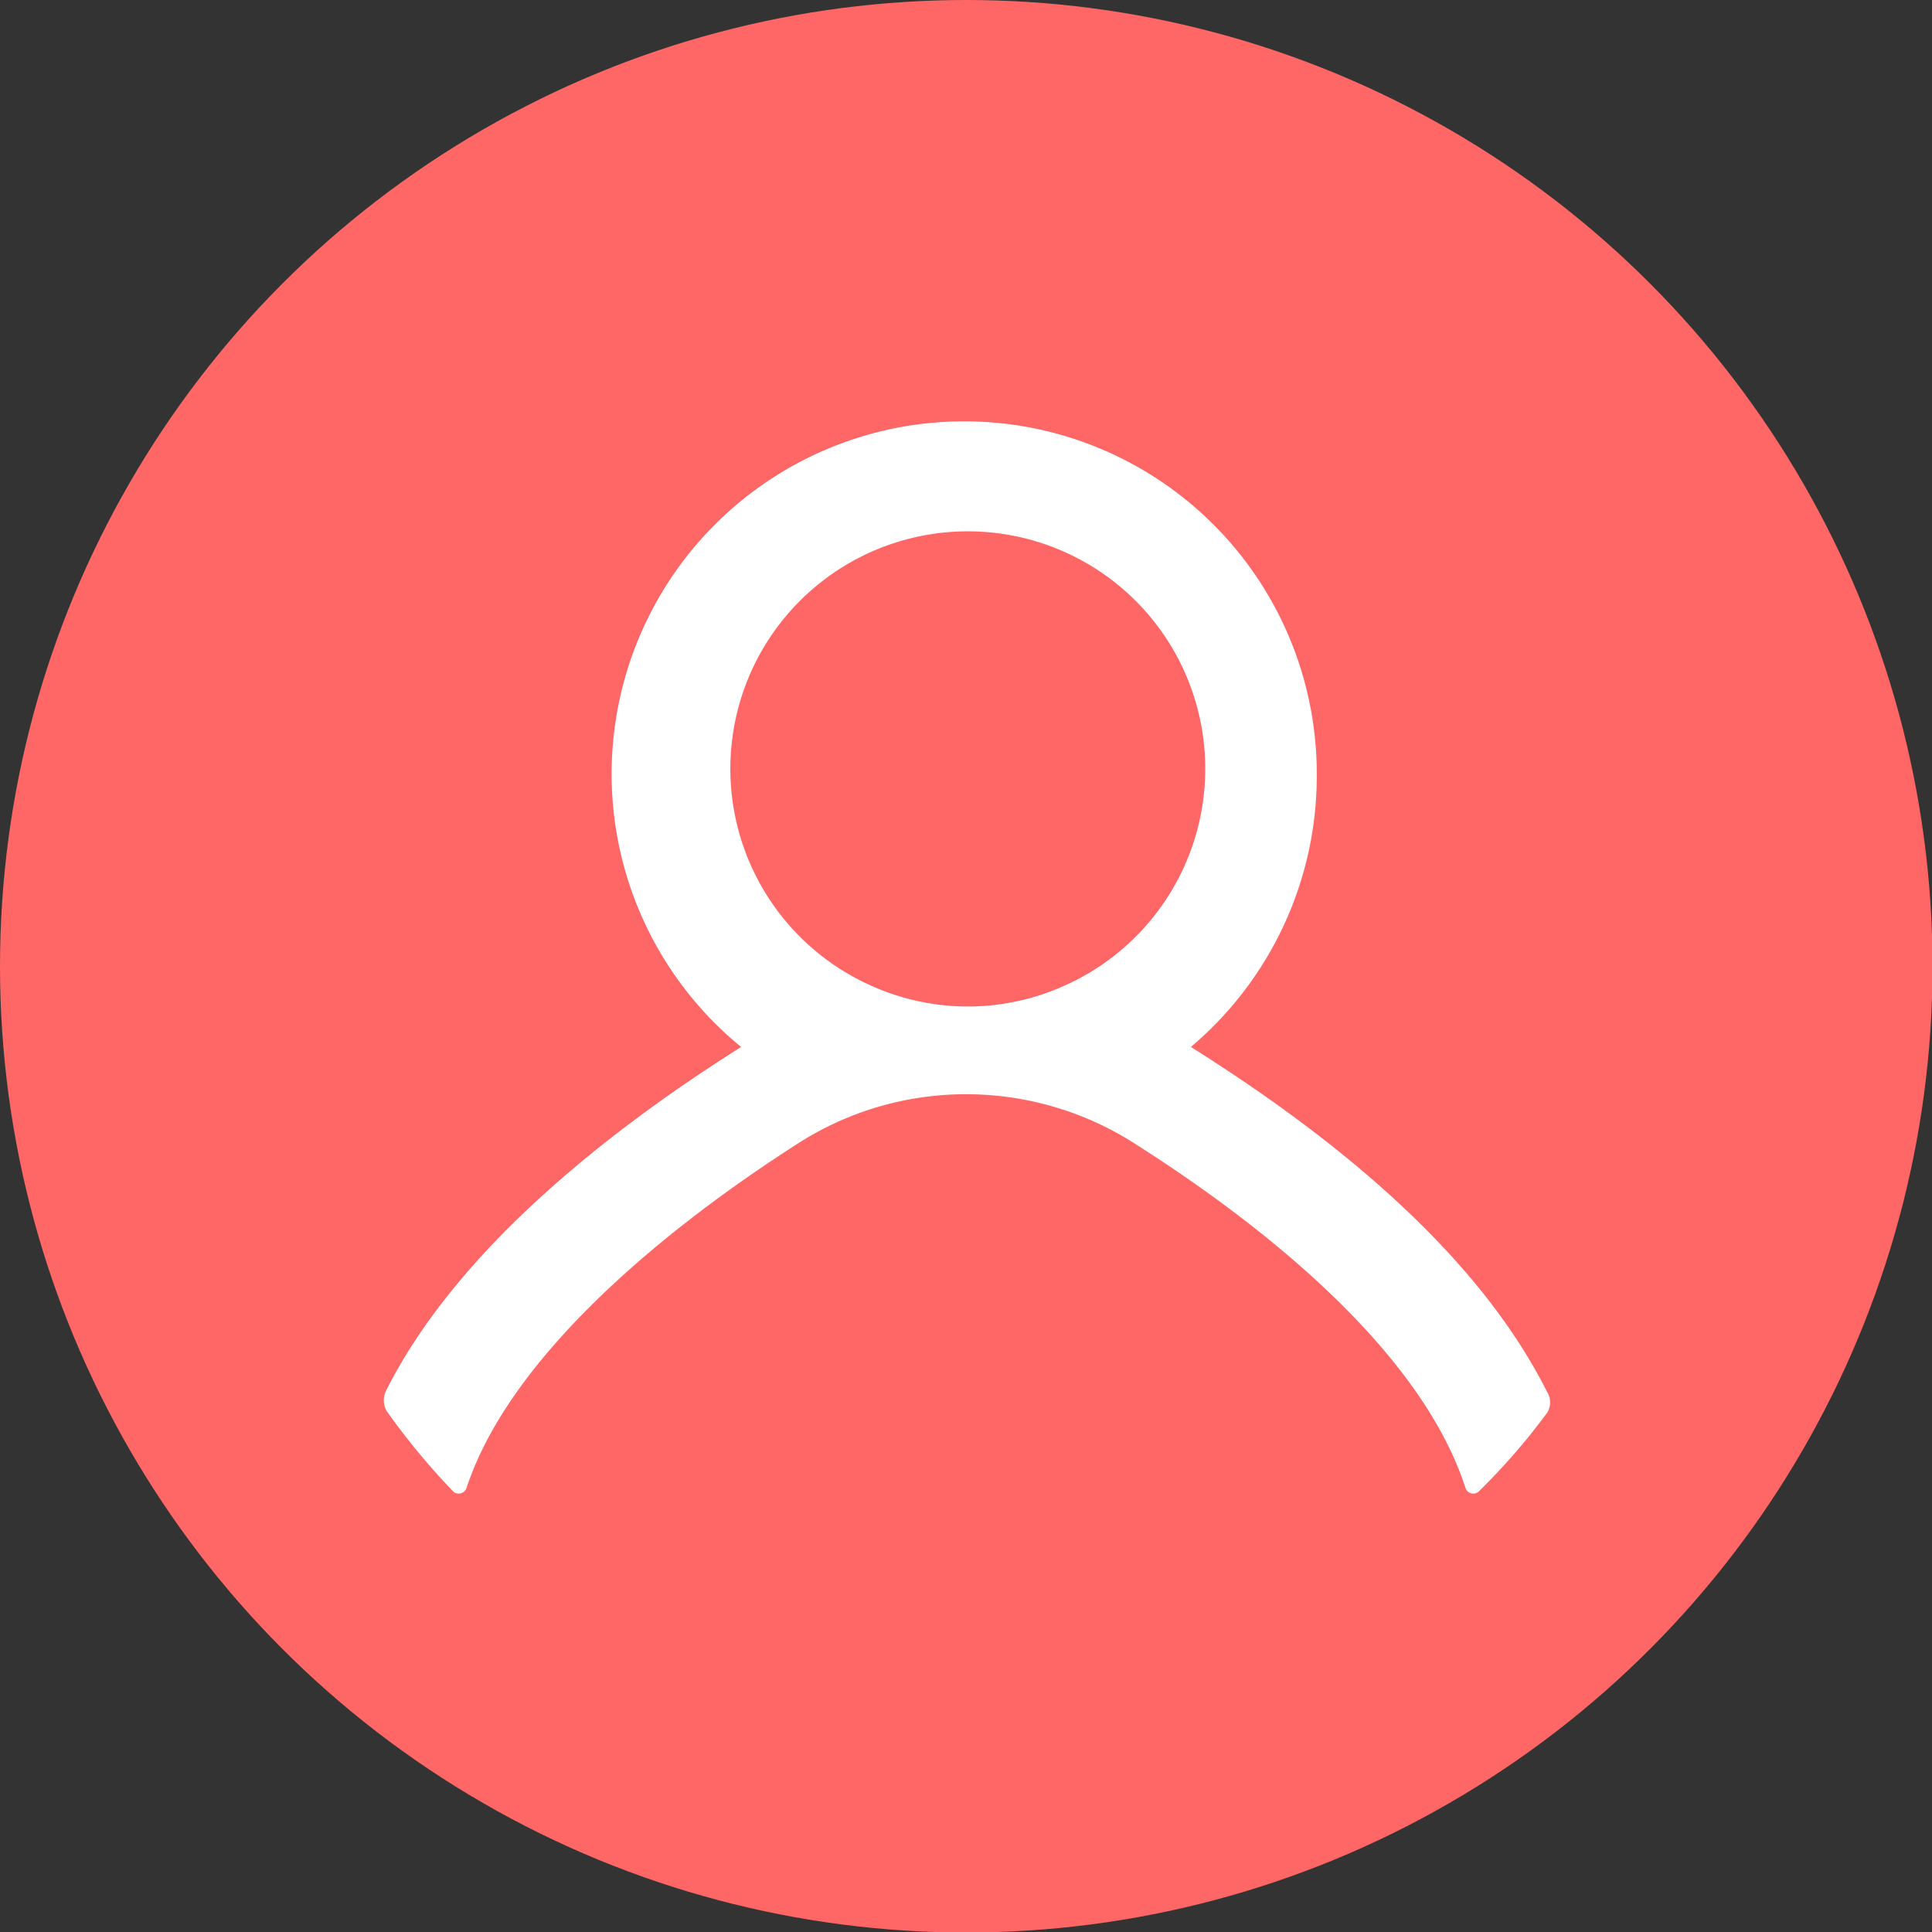 <svg xmlns="http://www.w3.org/2000/svg" viewBox="0 0 37.59 37.59"><rect x="0" y="0" width="37.59" height="37.59" fill="#333333" stroke="none"/><defs><style>.cls-1{fill:#f66;}.cls-2{fill:#fff;}</style></defs><g id="Capa_2" data-name="Capa 2"><g id="Layer_1" data-name="Layer 1"><circle class="cls-1" cx="18.8" cy="18.8" r="18.8"/><path class="cls-2" d="M14.42,20.37a6.86,6.86,0,1,1,11.2-5.28,6.9,6.9,0,0,1-2.45,5.28c2.77,1.74,5.57,4,6.93,6.71a.38.38,0,0,1,0,.41A12.7,12.7,0,0,1,28.79,29a.16.16,0,0,1-.28-.06c-.88-2.7-4-5.14-6.37-6.65a6.09,6.09,0,0,0-3.28-1h-.12a6.06,6.06,0,0,0-3.28,1c-2.35,1.51-5.5,4-6.38,6.65A.16.16,0,0,1,8.8,29a13.69,13.69,0,0,1-1.28-1.55.43.43,0,0,1,0-.41C8.85,24.41,11.66,22.11,14.42,20.37ZM17,19.2a4.57,4.57,0,0,0,3.66,0,4.62,4.62,0,1,0-3.66,0Z"/></g></g></svg>